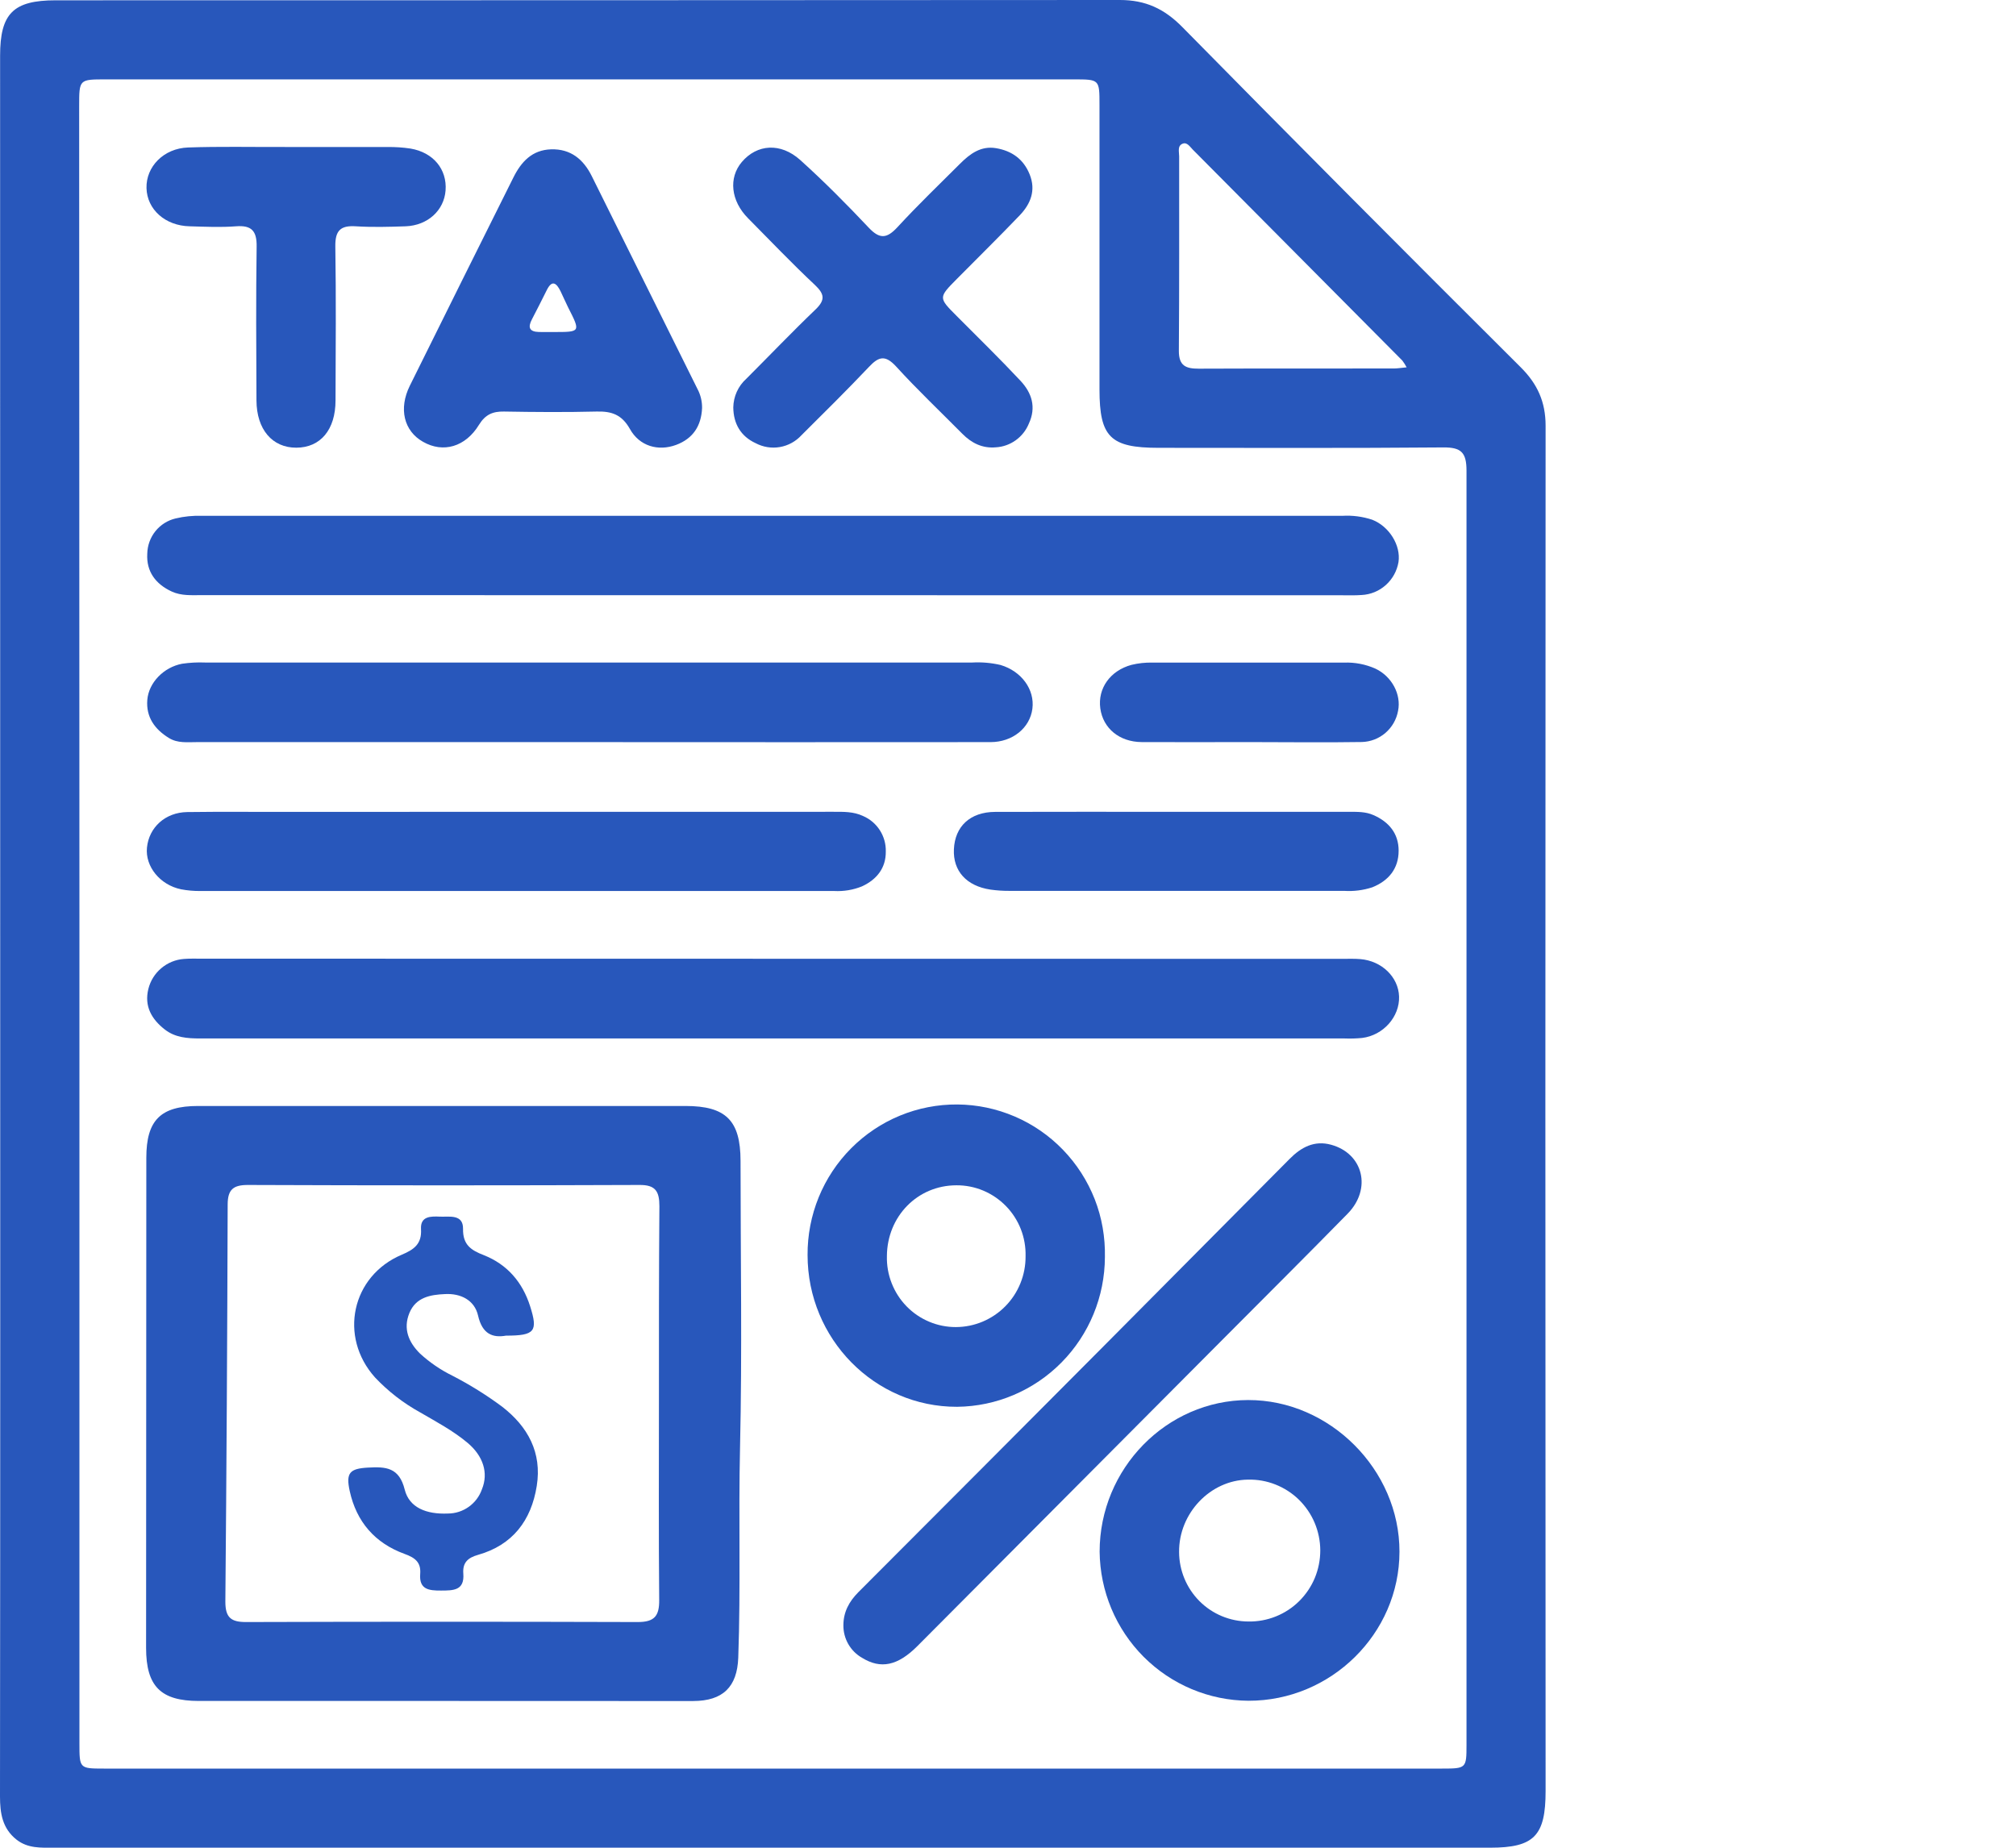 <svg width="60" height="55" viewBox="0 0 60 55" fill="none" xmlns="http://www.w3.org/2000/svg">
    <path
        d="M0.003 1.658C0.003 0.402 0.394 0.009 1.657 0.009C12.215 0.009 22.773 0.006 33.331 0C34.093 0 34.654 0.261 35.192 0.809C38.531 4.201 41.886 7.575 45.258 10.931C45.755 11.425 46 11.959 46 12.673C45.991 26.218 45.991 39.764 46 53.311C46 54.648 45.658 54.998 44.349 54.999H1.606C1.218 54.999 0.83 55.024 0.493 54.76C0.069 54.426 0 53.972 0 53.474C0.005 48.715 0.007 43.956 0.007 39.196L0.003 1.658ZM2.364 27.492C2.364 35.625 2.364 43.758 2.364 51.891C2.364 52.637 2.364 52.644 3.088 52.644H42.922C43.635 52.644 43.646 52.634 43.646 51.943C43.646 39.299 43.646 26.655 43.646 14.012C43.646 13.473 43.492 13.314 42.957 13.318C40.132 13.343 37.306 13.33 34.48 13.33C33.046 13.33 32.723 13.01 32.723 11.591C32.723 8.768 32.723 5.945 32.723 3.122C32.723 2.365 32.723 2.363 31.964 2.363H3.144C2.359 2.363 2.356 2.363 2.356 3.148L2.364 27.492ZM41.864 10.934C41.827 10.863 41.784 10.796 41.736 10.732C39.658 8.638 37.579 6.544 35.499 4.453C35.415 4.368 35.33 4.226 35.2 4.276C35.035 4.339 35.094 4.52 35.094 4.653C35.094 6.585 35.099 8.516 35.085 10.448C35.085 10.892 35.297 10.975 35.677 10.974C37.616 10.965 39.555 10.974 41.493 10.968C41.591 10.968 41.693 10.95 41.864 10.934Z"
        fill="#2857bb" />
    <path
        d="M13.226 50.631C10.789 50.631 8.352 50.631 5.915 50.631C4.783 50.631 4.348 50.193 4.348 49.052C4.348 44.189 4.351 39.326 4.355 34.462C4.355 33.346 4.779 32.921 5.893 32.921C10.729 32.921 15.565 32.921 20.402 32.921C21.605 32.921 22.038 33.353 22.04 34.552C22.04 37.392 22.09 40.233 22.025 43.076C21.977 45.165 22.047 47.255 21.972 49.343C21.94 50.215 21.513 50.63 20.635 50.633C18.167 50.635 15.696 50.631 13.226 50.631ZM19.611 41.766C19.611 39.813 19.609 37.86 19.625 35.906C19.625 35.463 19.511 35.267 19.03 35.272C15.145 35.287 11.26 35.287 7.375 35.272C6.951 35.272 6.777 35.402 6.776 35.85C6.765 39.791 6.742 43.733 6.707 47.676C6.707 48.153 6.879 48.284 7.328 48.282C11.213 48.27 15.098 48.27 18.983 48.282C19.475 48.282 19.624 48.104 19.619 47.626C19.601 45.673 19.611 43.72 19.611 41.766Z"
        fill="#2857bb" />
    <path
        d="M39.957 28.541C40.134 28.541 40.311 28.534 40.487 28.549C41.123 28.602 41.62 29.082 41.639 29.663C41.659 30.262 41.172 30.817 40.54 30.896C40.364 30.913 40.187 30.918 40.01 30.911C28.659 30.911 17.307 30.911 5.956 30.911C5.577 30.911 5.214 30.886 4.903 30.643C4.511 30.337 4.29 29.951 4.415 29.439C4.475 29.196 4.61 28.979 4.801 28.819C4.991 28.658 5.227 28.562 5.475 28.544C5.65 28.53 5.828 28.536 6.005 28.536L39.957 28.541Z"
        fill="#2857bb" />
    <path
        d="M5.998 17.715C5.699 17.715 5.398 17.739 5.112 17.608C4.631 17.386 4.352 17.012 4.383 16.481C4.388 16.237 4.473 16.002 4.625 15.812C4.777 15.623 4.987 15.489 5.223 15.433C5.48 15.371 5.744 15.345 6.008 15.354C17.323 15.354 28.637 15.354 39.952 15.354C40.252 15.336 40.553 15.376 40.839 15.47C41.346 15.668 41.696 16.232 41.622 16.73C41.577 16.995 41.444 17.236 41.245 17.414C41.046 17.593 40.792 17.698 40.525 17.711C40.331 17.726 40.136 17.719 39.943 17.719L5.998 17.715Z"
        fill="#2857bb" />
    <path
        d="M17.563 22.09C13.661 22.09 9.759 22.09 5.857 22.09C5.576 22.09 5.287 22.127 5.03 21.969C4.606 21.71 4.343 21.347 4.384 20.833C4.426 20.32 4.871 19.861 5.42 19.757C5.647 19.724 5.876 19.711 6.105 19.721H28.937C29.219 19.705 29.503 19.73 29.778 19.794C30.401 19.979 30.8 20.524 30.726 21.096C30.652 21.668 30.138 22.089 29.482 22.09C25.509 22.093 21.536 22.093 17.563 22.09Z"
        fill="#2857bb" />
    <path
        d="M24.802 24.164C25.102 24.164 25.4 24.155 25.685 24.289C25.891 24.377 26.065 24.525 26.186 24.713C26.307 24.902 26.369 25.123 26.363 25.348C26.368 25.837 26.094 26.18 25.656 26.383C25.393 26.49 25.11 26.537 24.827 26.522C18.54 26.522 12.253 26.522 5.966 26.522C5.772 26.524 5.579 26.507 5.388 26.471C4.761 26.341 4.317 25.79 4.374 25.229C4.434 24.629 4.918 24.182 5.571 24.172C6.666 24.156 7.76 24.172 8.856 24.166L24.802 24.164Z"
        fill="#2857bb" />
    <path
        d="M32.727 46.188C32.727 43.716 34.719 41.679 37.147 41.674C39.576 41.668 41.655 43.75 41.651 46.19C41.648 48.63 39.609 50.632 37.155 50.625C35.986 50.617 34.866 50.147 34.038 49.318C33.21 48.488 32.739 47.364 32.727 46.188ZM35.092 46.198C35.094 46.746 35.312 47.271 35.698 47.659C36.084 48.046 36.607 48.264 37.153 48.266C37.432 48.271 37.71 48.22 37.97 48.116C38.23 48.012 38.467 47.857 38.666 47.66C38.865 47.463 39.024 47.227 39.132 46.968C39.239 46.708 39.294 46.43 39.294 46.148C39.293 45.867 39.236 45.589 39.127 45.33C39.018 45.071 38.858 44.837 38.658 44.64C38.457 44.444 38.22 44.291 37.959 44.188C37.699 44.085 37.421 44.036 37.141 44.043C36.022 44.056 35.081 45.045 35.092 46.198Z"
        fill="#2857bb" />
    <path
        d="M32.884 37.42C32.88 38.595 32.416 39.721 31.593 40.555C30.77 41.389 29.654 41.863 28.485 41.875C26.032 41.883 24.035 39.851 24.035 37.358C24.031 36.769 24.144 36.184 24.366 35.638C24.589 35.093 24.917 34.597 25.332 34.18C25.747 33.763 26.239 33.433 26.782 33.209C27.325 32.985 27.906 32.872 28.493 32.876C29.079 32.88 29.659 33.002 30.198 33.233C30.738 33.464 31.226 33.801 31.635 34.224C32.044 34.647 32.365 35.147 32.581 35.696C32.796 36.244 32.896 36.831 32.884 37.42ZM26.396 37.39C26.389 37.666 26.437 37.94 26.538 38.196C26.638 38.452 26.788 38.686 26.98 38.883C27.171 39.08 27.4 39.236 27.653 39.342C27.905 39.449 28.177 39.503 28.45 39.502C28.724 39.501 28.995 39.446 29.248 39.339C29.5 39.232 29.73 39.077 29.922 38.881C30.115 38.685 30.267 38.453 30.37 38.197C30.473 37.942 30.525 37.669 30.523 37.394C30.53 37.118 30.482 36.844 30.382 36.587C30.281 36.33 30.131 36.097 29.939 35.9C29.747 35.703 29.517 35.547 29.264 35.44C29.011 35.334 28.739 35.28 28.465 35.282C27.309 35.282 26.403 36.205 26.396 37.39Z"
        fill="#2857bb" />
    <path
        d="M25.101 48.38C25.101 47.982 25.272 47.67 25.547 47.393C27.984 44.953 30.419 42.51 32.852 40.065C34.697 38.21 36.54 36.354 38.382 34.496C38.726 34.148 39.118 33.937 39.618 34.075C40.572 34.338 40.834 35.385 40.109 36.126C38.908 37.352 37.692 38.562 36.481 39.779C33.424 42.851 30.366 45.922 27.307 48.994C26.719 49.585 26.213 49.69 25.657 49.347C25.487 49.251 25.346 49.11 25.248 48.94C25.15 48.77 25.099 48.576 25.101 48.38Z"
        fill="#2857bb" />
    <path
        d="M21.824 12.127C21.827 11.966 21.862 11.807 21.929 11.66C21.995 11.514 22.091 11.383 22.211 11.275C22.899 10.588 23.572 9.882 24.275 9.209C24.57 8.925 24.535 8.749 24.253 8.482C23.572 7.843 22.922 7.162 22.262 6.495C21.75 5.978 21.678 5.294 22.078 4.822C22.53 4.29 23.231 4.236 23.818 4.764C24.527 5.403 25.201 6.083 25.855 6.777C26.184 7.126 26.395 7.102 26.709 6.763C27.308 6.112 27.947 5.498 28.573 4.873C28.869 4.578 29.194 4.334 29.647 4.411C30.115 4.491 30.462 4.737 30.644 5.189C30.837 5.664 30.674 6.069 30.351 6.407C29.74 7.046 29.107 7.666 28.485 8.296C27.925 8.861 27.928 8.859 28.475 9.408C29.11 10.047 29.758 10.678 30.375 11.338C30.707 11.694 30.848 12.121 30.62 12.611C30.539 12.809 30.404 12.98 30.23 13.105C30.056 13.23 29.851 13.303 29.638 13.315C29.24 13.351 28.917 13.191 28.641 12.912C27.981 12.246 27.3 11.6 26.668 10.907C26.35 10.563 26.157 10.608 25.867 10.916C25.21 11.61 24.53 12.282 23.854 12.954C23.684 13.14 23.459 13.264 23.211 13.307C22.964 13.35 22.71 13.309 22.488 13.191C22.05 12.989 21.829 12.617 21.824 12.127Z"
        fill="#2857bb" />
    <path
        d="M20.895 12.147C20.871 12.68 20.623 13.057 20.122 13.243C19.592 13.439 19.031 13.284 18.745 12.765C18.504 12.339 18.199 12.238 17.754 12.25C16.837 12.273 15.918 12.266 14.999 12.25C14.669 12.244 14.446 12.337 14.258 12.641C13.853 13.307 13.186 13.493 12.589 13.15C12.021 12.83 11.859 12.165 12.197 11.482C13.22 9.416 14.247 7.351 15.277 5.288C15.511 4.816 15.835 4.463 16.401 4.445C16.984 4.427 17.363 4.742 17.611 5.24C18.662 7.352 19.711 9.465 20.758 11.578C20.851 11.753 20.898 11.949 20.895 12.147ZM16.46 9.883C17.284 9.883 17.284 9.889 16.907 9.147C16.828 8.989 16.76 8.827 16.682 8.667C16.554 8.408 16.421 8.326 16.265 8.652C16.124 8.936 15.98 9.22 15.832 9.504C15.704 9.744 15.755 9.875 16.038 9.882C16.177 9.885 16.318 9.883 16.46 9.883Z"
        fill="#2857bb" />
    <path
        d="M8.831 4.376C9.731 4.376 10.633 4.376 11.531 4.376C11.76 4.373 11.989 4.388 12.216 4.422C12.896 4.536 13.309 5.04 13.261 5.67C13.216 6.262 12.731 6.71 12.075 6.736C11.581 6.753 11.085 6.767 10.591 6.736C10.132 6.706 9.973 6.864 9.98 7.337C10.004 8.863 9.991 10.388 9.986 11.918C9.986 12.791 9.539 13.323 8.821 13.326C8.102 13.329 7.637 12.781 7.633 11.921C7.626 10.396 7.616 8.869 7.638 7.34C7.646 6.869 7.484 6.701 7.024 6.736C6.564 6.771 6.106 6.749 5.646 6.736C4.916 6.721 4.375 6.233 4.36 5.597C4.345 4.961 4.87 4.416 5.597 4.39C6.531 4.357 7.467 4.378 8.402 4.375L8.831 4.376Z"
        fill="#2857bb" />
    <path
        d="M34.96 24.165C36.69 24.165 38.419 24.165 40.147 24.165C40.394 24.165 40.641 24.158 40.876 24.262C41.338 24.464 41.626 24.811 41.626 25.322C41.626 25.855 41.329 26.217 40.841 26.412C40.572 26.5 40.288 26.536 40.006 26.518C36.686 26.518 33.37 26.518 30.057 26.518C29.863 26.52 29.669 26.507 29.477 26.48C28.764 26.373 28.36 25.925 28.39 25.279C28.421 24.597 28.873 24.171 29.616 24.167C31.4 24.16 33.179 24.166 34.96 24.165Z"
        fill="#2857bb" />
    <path
        d="M37.148 22.089C36.089 22.089 35.029 22.095 33.977 22.089C33.314 22.084 32.828 21.679 32.747 21.086C32.666 20.492 33.041 19.963 33.673 19.791C33.878 19.741 34.088 19.718 34.299 19.723C36.206 19.723 38.105 19.723 40.008 19.723C40.326 19.712 40.642 19.773 40.933 19.902C41.422 20.132 41.71 20.669 41.609 21.16C41.562 21.416 41.43 21.647 41.233 21.816C41.037 21.985 40.789 22.08 40.531 22.087C39.403 22.105 38.276 22.089 37.148 22.089Z"
        fill="#2857bb" />
    <path
        d="M15.06 39.757C14.669 39.826 14.354 39.717 14.228 39.159C14.122 38.698 13.71 38.494 13.243 38.52C12.812 38.538 12.376 38.614 12.184 39.084C11.992 39.553 12.162 39.957 12.502 40.292C12.789 40.555 13.112 40.776 13.462 40.948C13.98 41.215 14.477 41.524 14.945 41.872C15.712 42.466 16.133 43.238 15.975 44.23C15.812 45.259 15.256 45.992 14.225 46.283C13.924 46.368 13.764 46.514 13.789 46.84C13.829 47.349 13.486 47.343 13.127 47.345C12.768 47.347 12.469 47.316 12.506 46.85C12.534 46.498 12.347 46.365 12.04 46.254C11.162 45.934 10.609 45.301 10.408 44.382C10.29 43.841 10.408 43.716 10.947 43.685C11.487 43.654 11.881 43.678 12.046 44.343C12.18 44.875 12.688 45.08 13.33 45.052C13.553 45.052 13.77 44.982 13.952 44.852C14.134 44.722 14.271 44.539 14.344 44.328C14.543 43.842 14.379 43.339 13.921 42.952C13.486 42.586 12.984 42.321 12.495 42.036C12.001 41.763 11.551 41.414 11.162 41.002C10.074 39.79 10.461 37.979 11.96 37.347C12.323 37.194 12.557 37.027 12.53 36.586C12.507 36.196 12.825 36.203 13.094 36.215C13.363 36.227 13.787 36.13 13.781 36.578C13.772 37.057 14.025 37.217 14.399 37.361C15.097 37.638 15.549 38.164 15.777 38.88C16.015 39.628 15.922 39.757 15.06 39.757Z"
        fill="#2857bb" />
</svg>